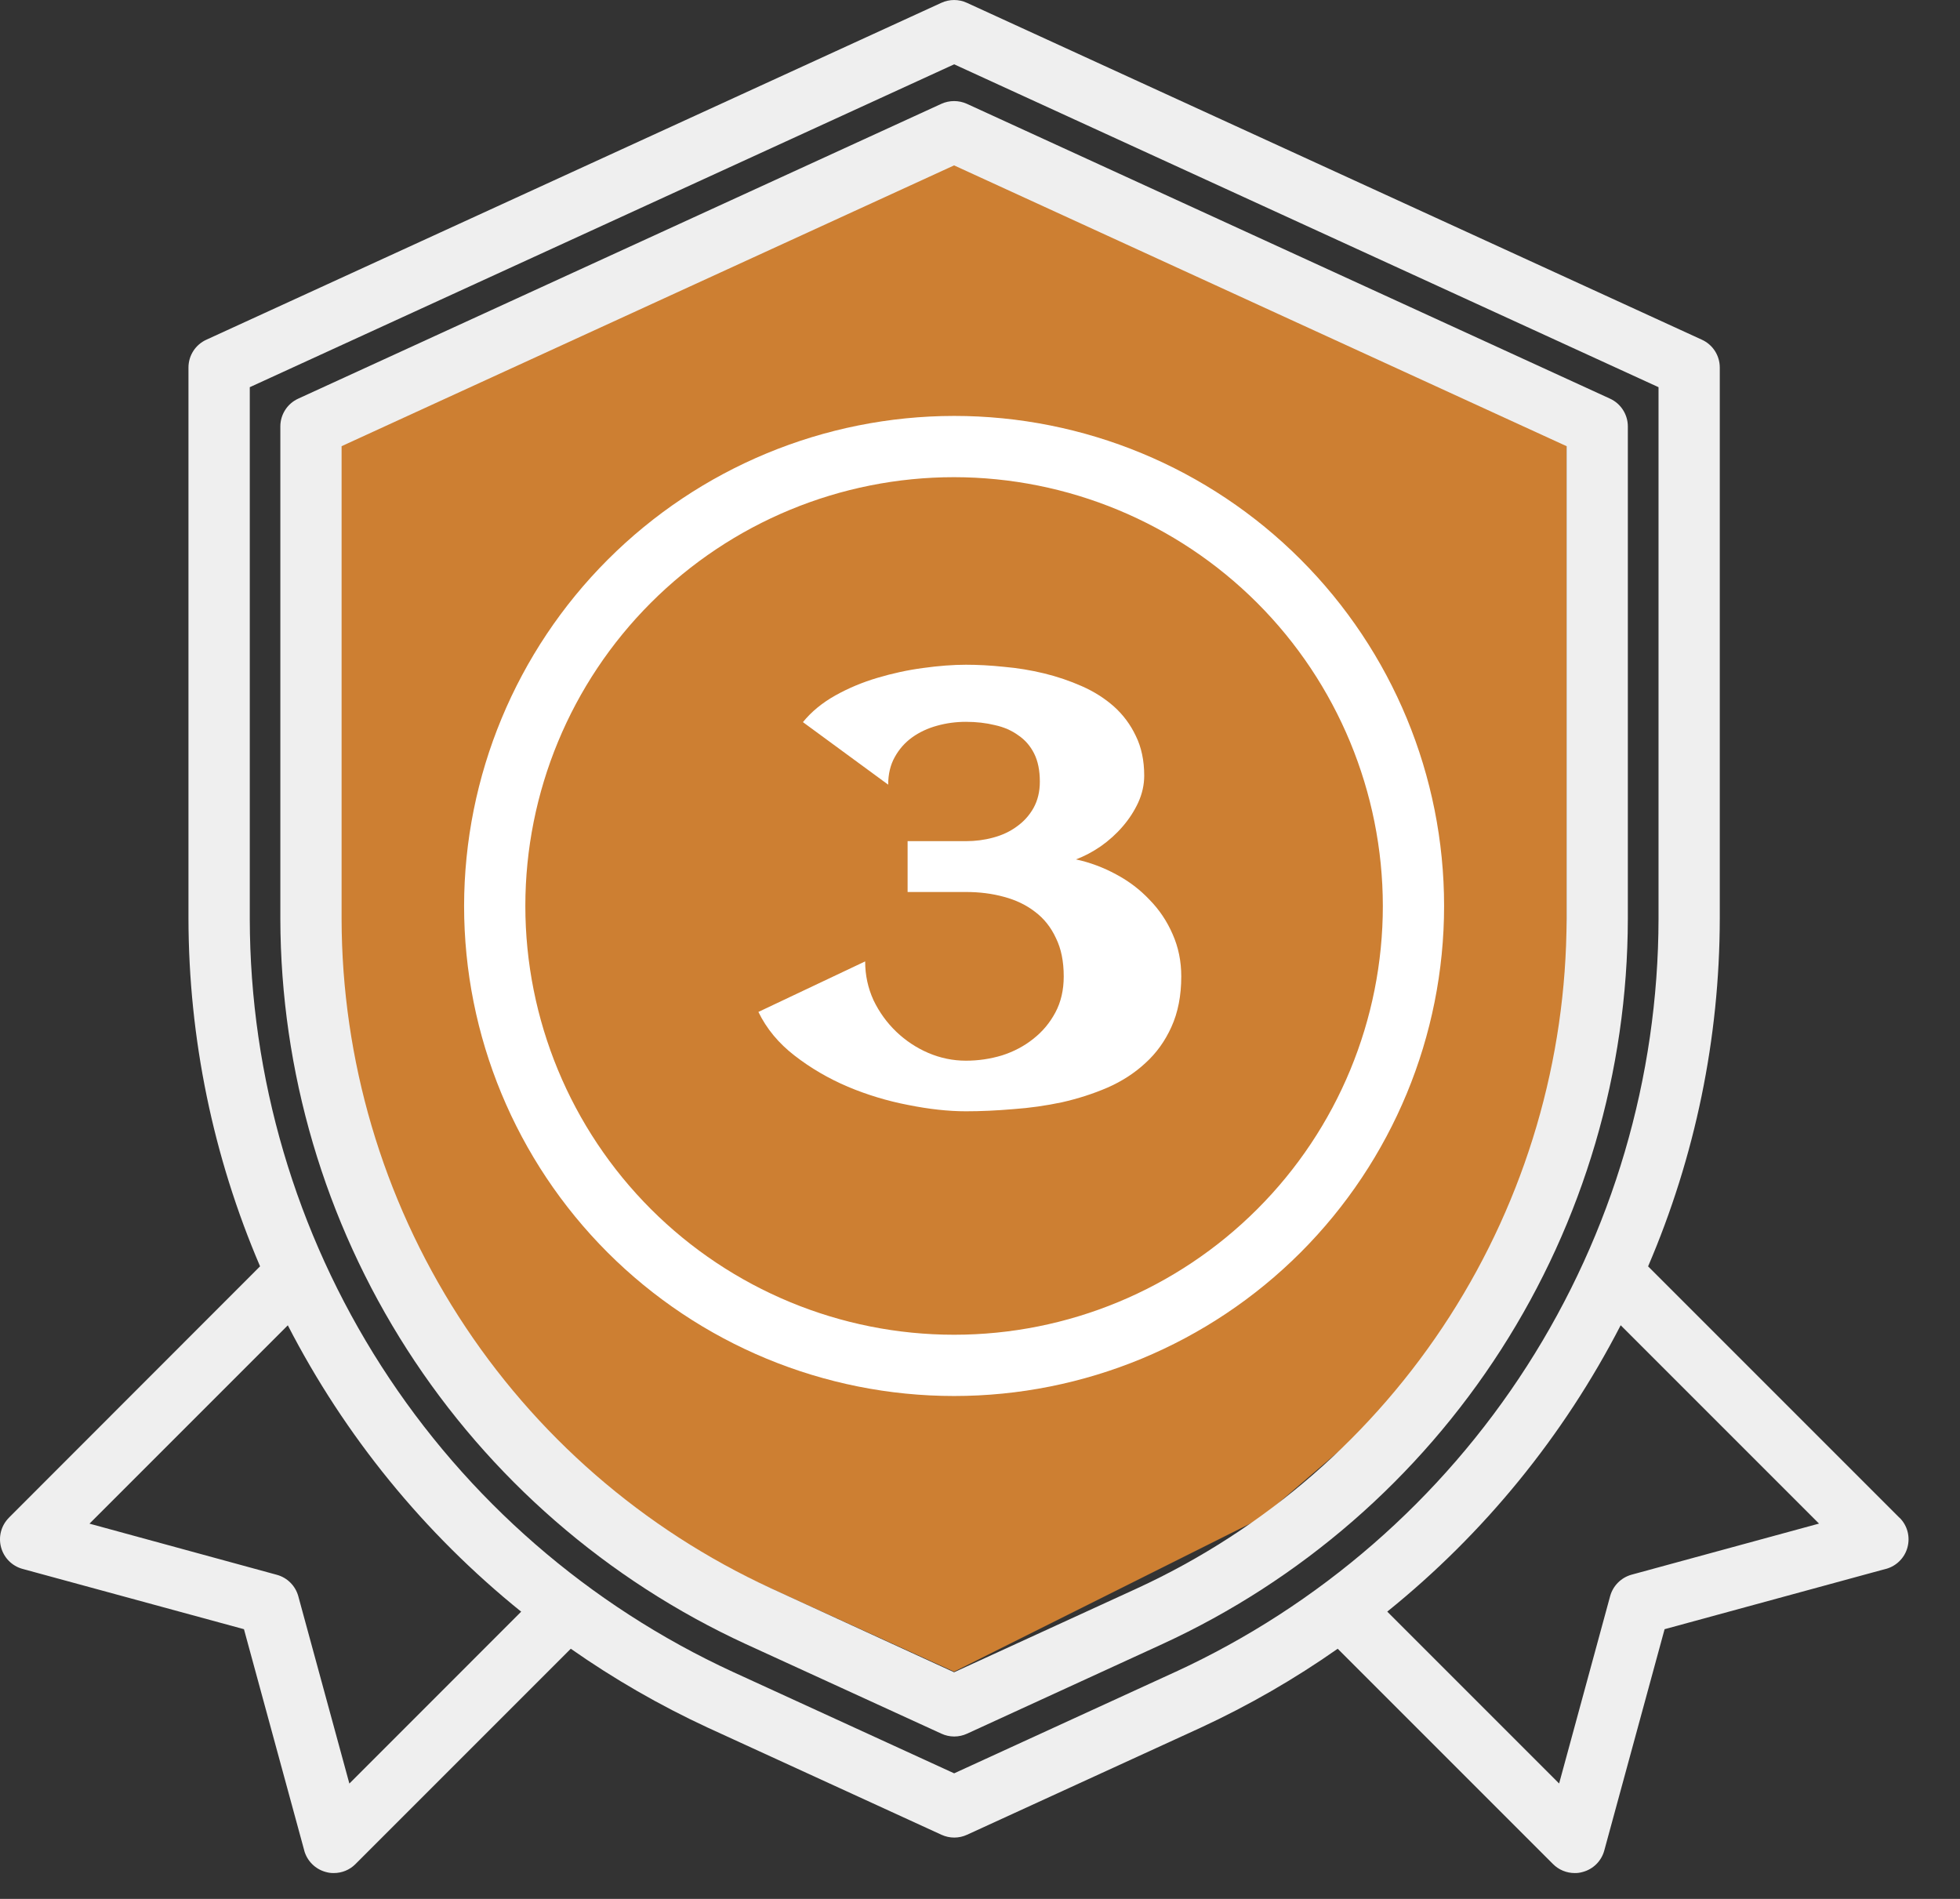 <svg width="32" height="31" viewBox="0 0 32 31" fill="none" xmlns="http://www.w3.org/2000/svg">
<rect x="0" y="0" width="32" height="31" fill="#333333" stroke="none"/>
<path d="M15.577 2.29L5.077 7.29V14.29L6.577 20.79L10.077 24.79L15.577 27.29L20.577 24.79L24.077 21.79L25.577 17.29V6.79L15.577 2.29Z" fill="#CD7F32"/>
<path d="M26.577 6.962C26.577 6.767 26.463 6.589 26.286 6.508L15.786 1.695C15.653 1.635 15.501 1.635 15.369 1.695L4.869 6.508C4.691 6.589 4.577 6.767 4.577 6.962V15C4.582 17.493 5.3 19.933 6.646 22.031C7.993 24.129 9.913 25.798 12.177 26.84L15.371 28.303C15.503 28.364 15.655 28.364 15.788 28.303L18.977 26.84C21.242 25.798 23.161 24.129 24.508 22.031C25.855 19.933 26.573 17.493 26.577 15L26.577 6.962ZM25.577 15C25.573 17.302 24.911 19.554 23.668 21.491C22.425 23.428 20.653 24.969 18.563 25.931L15.577 27.3L12.592 25.931C10.501 24.969 8.729 23.428 7.487 21.491C6.244 19.554 5.581 17.302 5.577 15V7.284L15.577 2.7L25.577 7.284V15Z" fill="#EFEFEF"/>
<path d="M31.011 24.777L26.908 20.674V20.673C27.677 18.881 28.075 16.951 28.078 15V6C28.078 5.804 27.964 5.627 27.786 5.546L15.786 0.046C15.654 -0.015 15.501 -0.015 15.369 0.046L3.369 5.546C3.191 5.627 3.077 5.804 3.077 6V15C3.081 16.951 3.478 18.881 4.246 20.673L0.146 24.776V24.777C0.02 24.902 -0.029 25.086 0.017 25.259C0.063 25.431 0.196 25.566 0.369 25.613L3.983 26.597L4.968 30.212L4.967 30.211C5.015 30.383 5.15 30.516 5.321 30.561C5.363 30.573 5.406 30.579 5.45 30.578C5.583 30.578 5.71 30.526 5.803 30.432L9.319 26.916C10.024 27.41 10.772 27.841 11.553 28.203L15.371 29.953C15.504 30.014 15.656 30.014 15.788 29.953L19.607 28.203C20.388 27.841 21.136 27.41 21.84 26.916L25.356 30.432C25.45 30.526 25.577 30.578 25.71 30.578C25.753 30.579 25.797 30.573 25.838 30.561C26.01 30.516 26.145 30.383 26.192 30.211L27.177 26.597L30.791 25.612V25.613C30.963 25.566 31.098 25.431 31.143 25.259C31.189 25.086 31.14 24.902 31.013 24.777H31.011ZM5.704 29.117L4.87 26.058C4.823 25.888 4.69 25.755 4.52 25.709L1.461 24.874L4.699 21.636C5.629 23.443 6.927 25.035 8.509 26.311L5.704 29.117ZM19.188 27.295L15.578 28.95L11.967 27.295V27.295C9.616 26.212 7.623 24.479 6.225 22.301C4.827 20.122 4.082 17.589 4.078 15V6.321L15.578 1.05L27.078 6.321V15C27.074 17.589 26.328 20.122 24.93 22.301C23.532 24.48 21.54 26.212 19.189 27.295L19.188 27.295ZM26.638 25.707C26.468 25.754 26.335 25.887 26.288 26.057L25.455 29.116L22.649 26.31V26.31C24.232 25.034 25.529 23.442 26.46 21.635L29.698 24.873L26.638 25.707Z" fill="#EFEFEF"/>
<path d="M7.577 14.79C7.577 16.911 8.42 18.946 9.92 20.447C11.421 21.947 13.456 22.79 15.577 22.79C17.699 22.79 19.734 21.947 21.234 20.447C22.734 18.946 23.577 16.911 23.577 14.79C23.577 12.668 22.734 10.633 21.234 9.133C19.734 7.632 17.699 6.79 15.577 6.79C13.456 6.792 11.423 7.636 9.923 9.136C8.424 10.635 7.58 12.669 7.577 14.79ZM22.577 14.79C22.577 16.646 21.84 18.427 20.527 19.739C19.214 21.052 17.434 21.79 15.577 21.79C13.721 21.79 11.94 21.052 10.627 19.739C9.315 18.427 8.577 16.646 8.577 14.79C8.577 12.933 9.315 11.152 10.627 9.84C11.94 8.527 13.721 7.79 15.577 7.79C17.433 7.792 19.212 8.53 20.525 9.842C21.837 11.154 22.575 12.934 22.577 14.79Z" fill="white"/>
<path d="M15.771 18.142C15.481 18.142 15.167 18.107 14.828 18.039C14.49 17.974 14.161 17.875 13.842 17.741C13.523 17.605 13.233 17.435 12.973 17.233C12.712 17.032 12.515 16.794 12.382 16.52L14.125 15.695C14.125 15.92 14.171 16.131 14.262 16.33C14.356 16.525 14.48 16.696 14.633 16.843C14.786 16.989 14.96 17.105 15.155 17.189C15.354 17.274 15.559 17.316 15.771 17.316C15.972 17.316 16.169 17.287 16.361 17.229C16.553 17.167 16.723 17.077 16.869 16.96C17.019 16.843 17.139 16.7 17.23 16.53C17.322 16.358 17.367 16.161 17.367 15.94C17.367 15.695 17.325 15.487 17.24 15.315C17.159 15.139 17.045 14.995 16.898 14.885C16.755 14.774 16.586 14.693 16.391 14.641C16.199 14.588 15.992 14.562 15.771 14.562H14.818V13.732H15.771C15.924 13.732 16.072 13.713 16.215 13.674C16.361 13.635 16.49 13.575 16.601 13.493C16.715 13.412 16.806 13.311 16.874 13.19C16.942 13.067 16.977 12.924 16.977 12.761C16.977 12.579 16.946 12.425 16.884 12.302C16.822 12.178 16.736 12.079 16.625 12.004C16.518 11.926 16.391 11.87 16.244 11.838C16.098 11.802 15.94 11.784 15.771 11.784C15.608 11.784 15.45 11.805 15.297 11.848C15.144 11.89 15.009 11.954 14.892 12.038C14.774 12.123 14.68 12.23 14.608 12.36C14.537 12.487 14.501 12.637 14.501 12.81L13.109 11.789C13.246 11.62 13.422 11.475 13.637 11.354C13.852 11.234 14.081 11.138 14.325 11.066C14.573 10.992 14.822 10.938 15.072 10.905C15.326 10.87 15.559 10.852 15.771 10.852C15.966 10.852 16.172 10.863 16.391 10.886C16.612 10.905 16.83 10.941 17.045 10.993C17.26 11.045 17.466 11.115 17.665 11.203C17.864 11.291 18.038 11.402 18.188 11.535C18.337 11.669 18.456 11.828 18.544 12.014C18.635 12.199 18.681 12.416 18.681 12.663C18.681 12.813 18.648 12.959 18.583 13.102C18.518 13.242 18.433 13.373 18.329 13.493C18.225 13.614 18.106 13.721 17.973 13.815C17.839 13.907 17.704 13.978 17.567 14.03C17.795 14.079 18.013 14.161 18.222 14.274C18.43 14.385 18.612 14.523 18.769 14.69C18.928 14.852 19.053 15.039 19.145 15.251C19.239 15.463 19.286 15.692 19.286 15.94C19.286 16.255 19.232 16.53 19.125 16.765C19.021 16.996 18.879 17.193 18.7 17.355C18.524 17.518 18.318 17.652 18.08 17.756C17.846 17.857 17.598 17.936 17.338 17.995C17.078 18.05 16.812 18.088 16.542 18.107C16.272 18.13 16.015 18.142 15.771 18.142Z" fill="white"/>
</svg>
